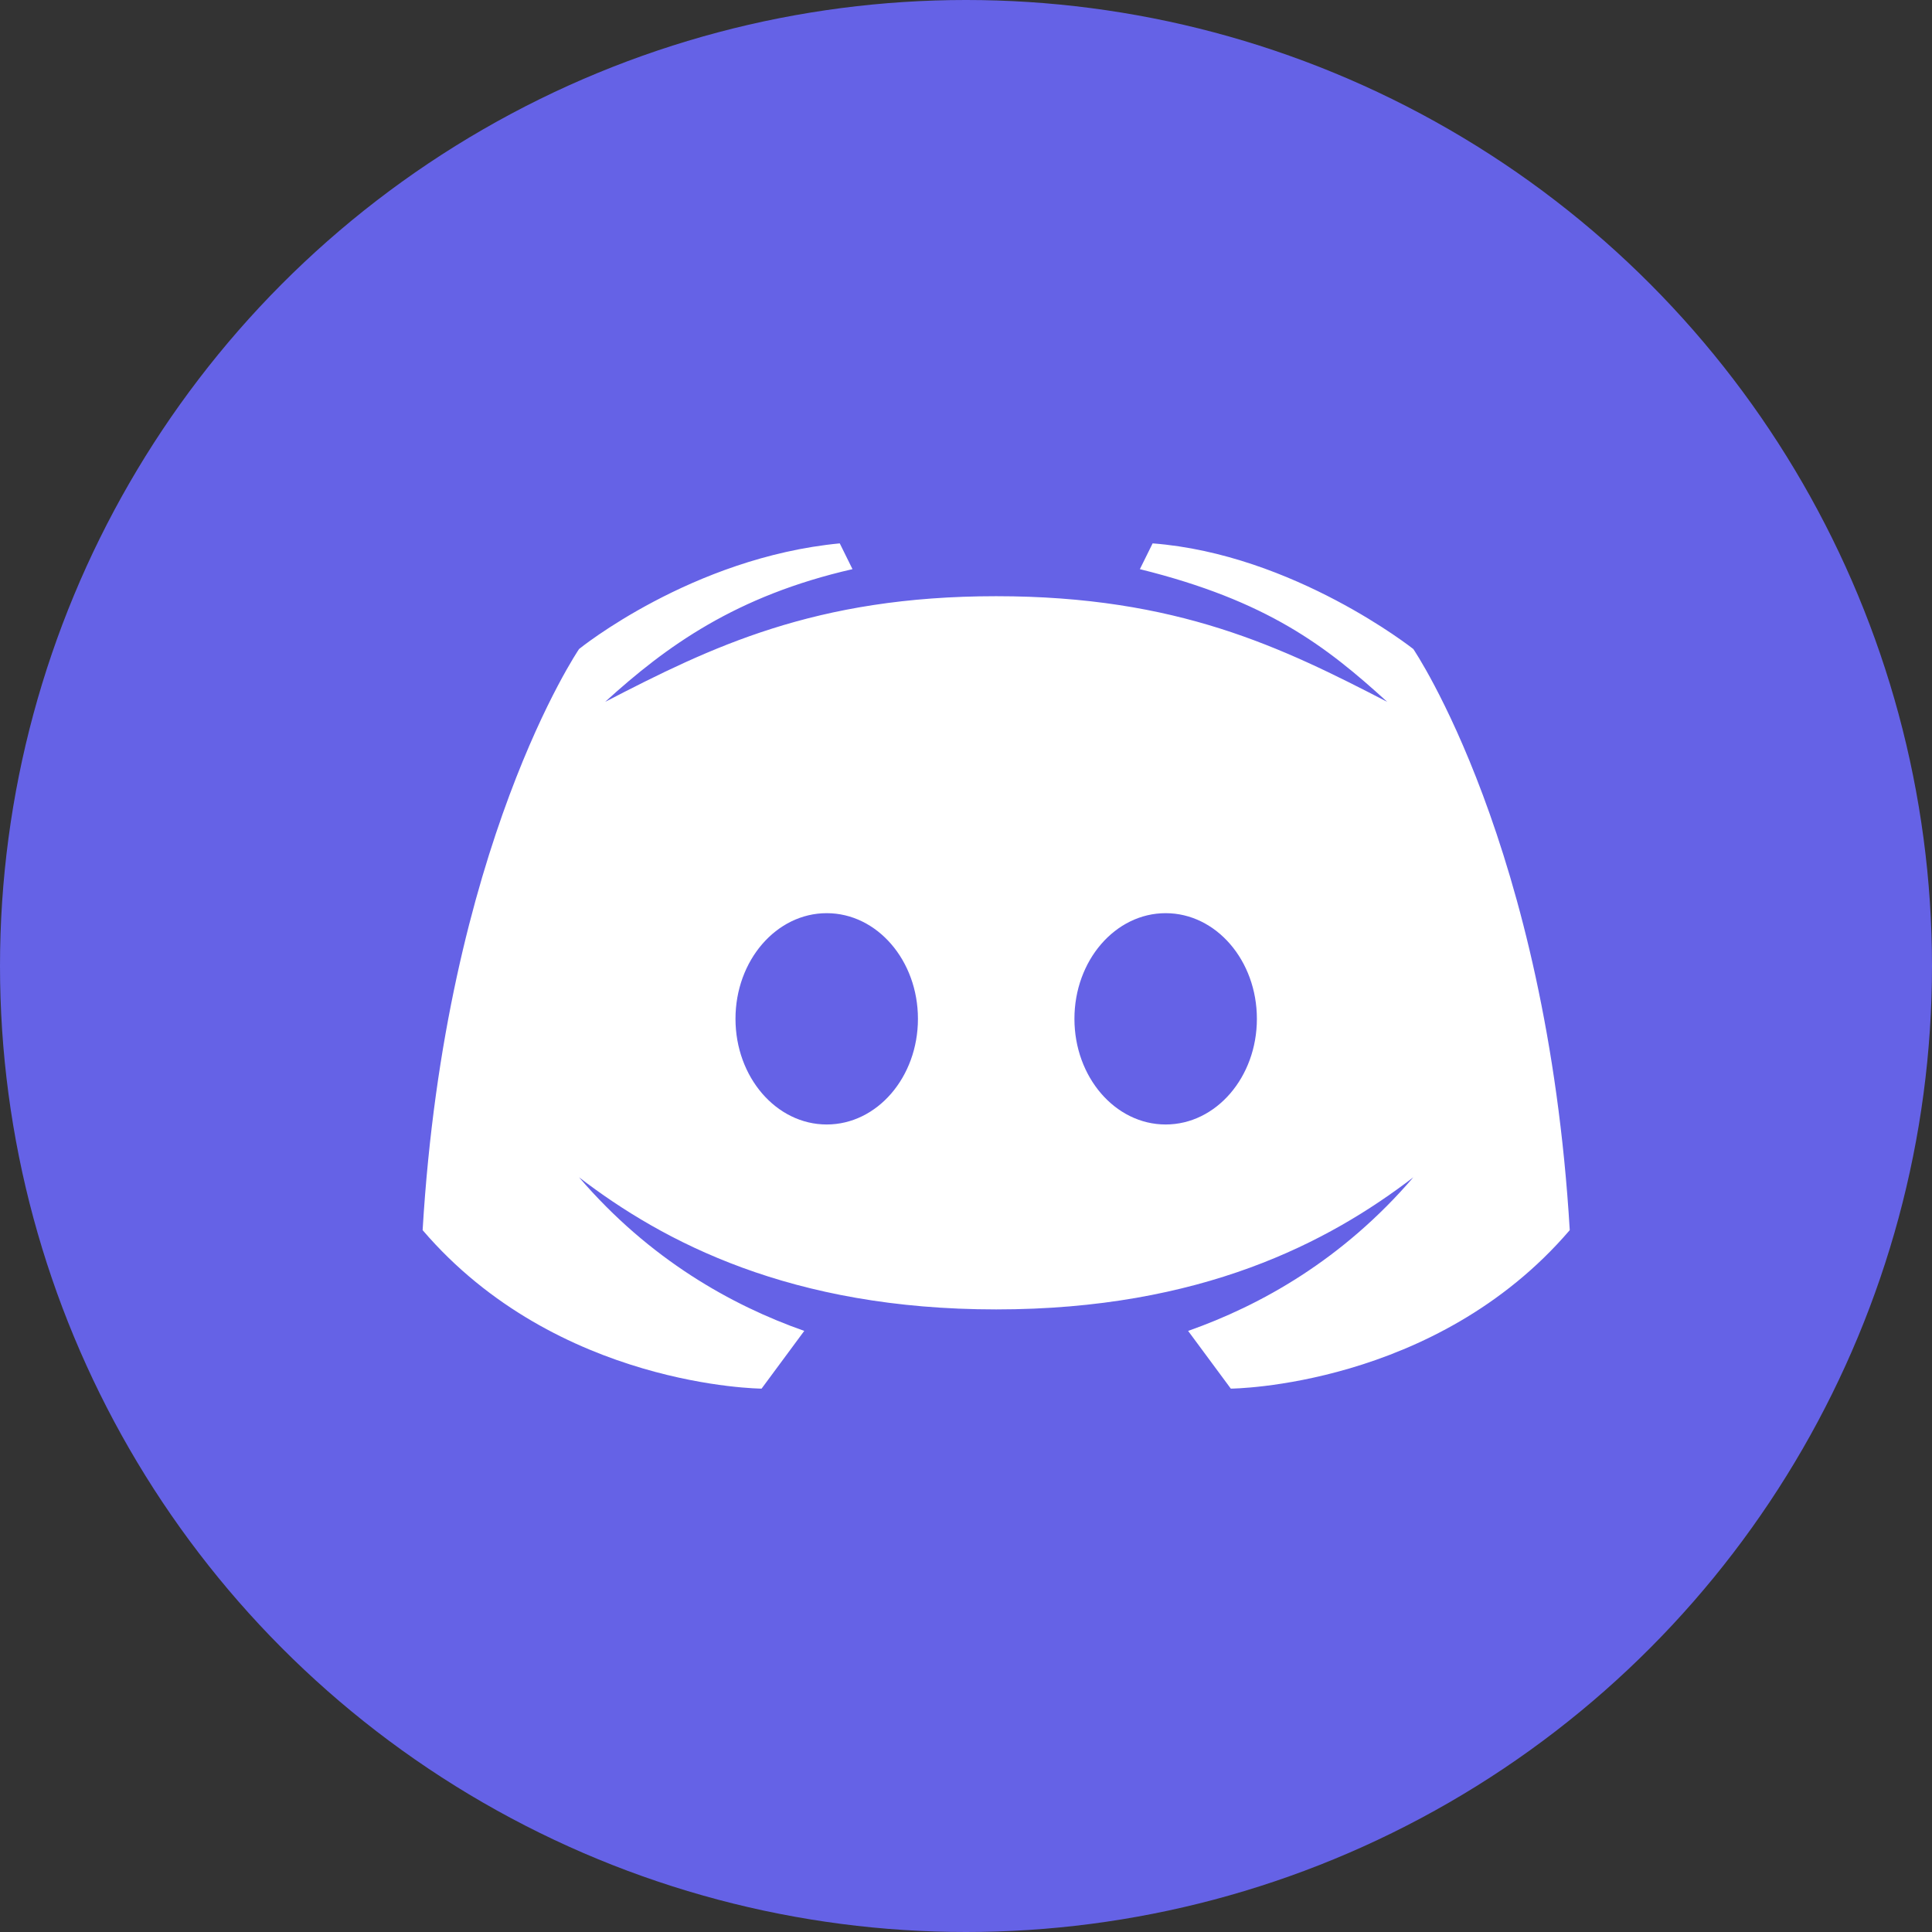 <svg width="32" height="32" viewBox="0 0 32 32" fill="none" xmlns="http://www.w3.org/2000/svg">
<rect x="0" y="0" width="32" height="32" fill="#333333" stroke="none"/>
<circle cx="16" cy="16" r="16" fill="#6562E6"/>
<path d="M23.409 10.75C23.409 10.75 21.429 9.18 19.091 9L18.88 9.427C20.994 9.951 21.964 10.702 22.977 11.625C21.231 10.722 19.506 9.875 16.5 9.875C13.494 9.875 11.769 10.722 10.023 11.625C11.036 10.702 12.19 9.868 14.12 9.427L13.909 9C11.456 9.235 9.591 10.75 9.591 10.75C9.591 10.75 7.38 13.998 7 20.375C9.229 22.979 12.614 23 12.614 23L13.321 22.044C12.12 21.621 10.763 20.865 9.591 19.5C10.989 20.572 13.099 21.688 16.5 21.688C19.901 21.688 22.011 20.572 23.409 19.5C22.237 20.865 20.88 21.621 19.679 22.044L20.386 23C20.386 23 23.771 22.979 26 20.375C25.62 13.998 23.409 10.75 23.409 10.75ZM13.693 18.625C12.858 18.625 12.182 17.841 12.182 16.875C12.182 15.909 12.858 15.125 13.693 15.125C14.528 15.125 15.204 15.909 15.204 16.875C15.204 17.841 14.528 18.625 13.693 18.625ZM19.307 18.625C18.472 18.625 17.796 17.841 17.796 16.875C17.796 15.909 18.472 15.125 19.307 15.125C20.142 15.125 20.818 15.909 20.818 16.875C20.818 17.841 20.142 18.625 19.307 18.625Z" fill="white"/>
</svg>
